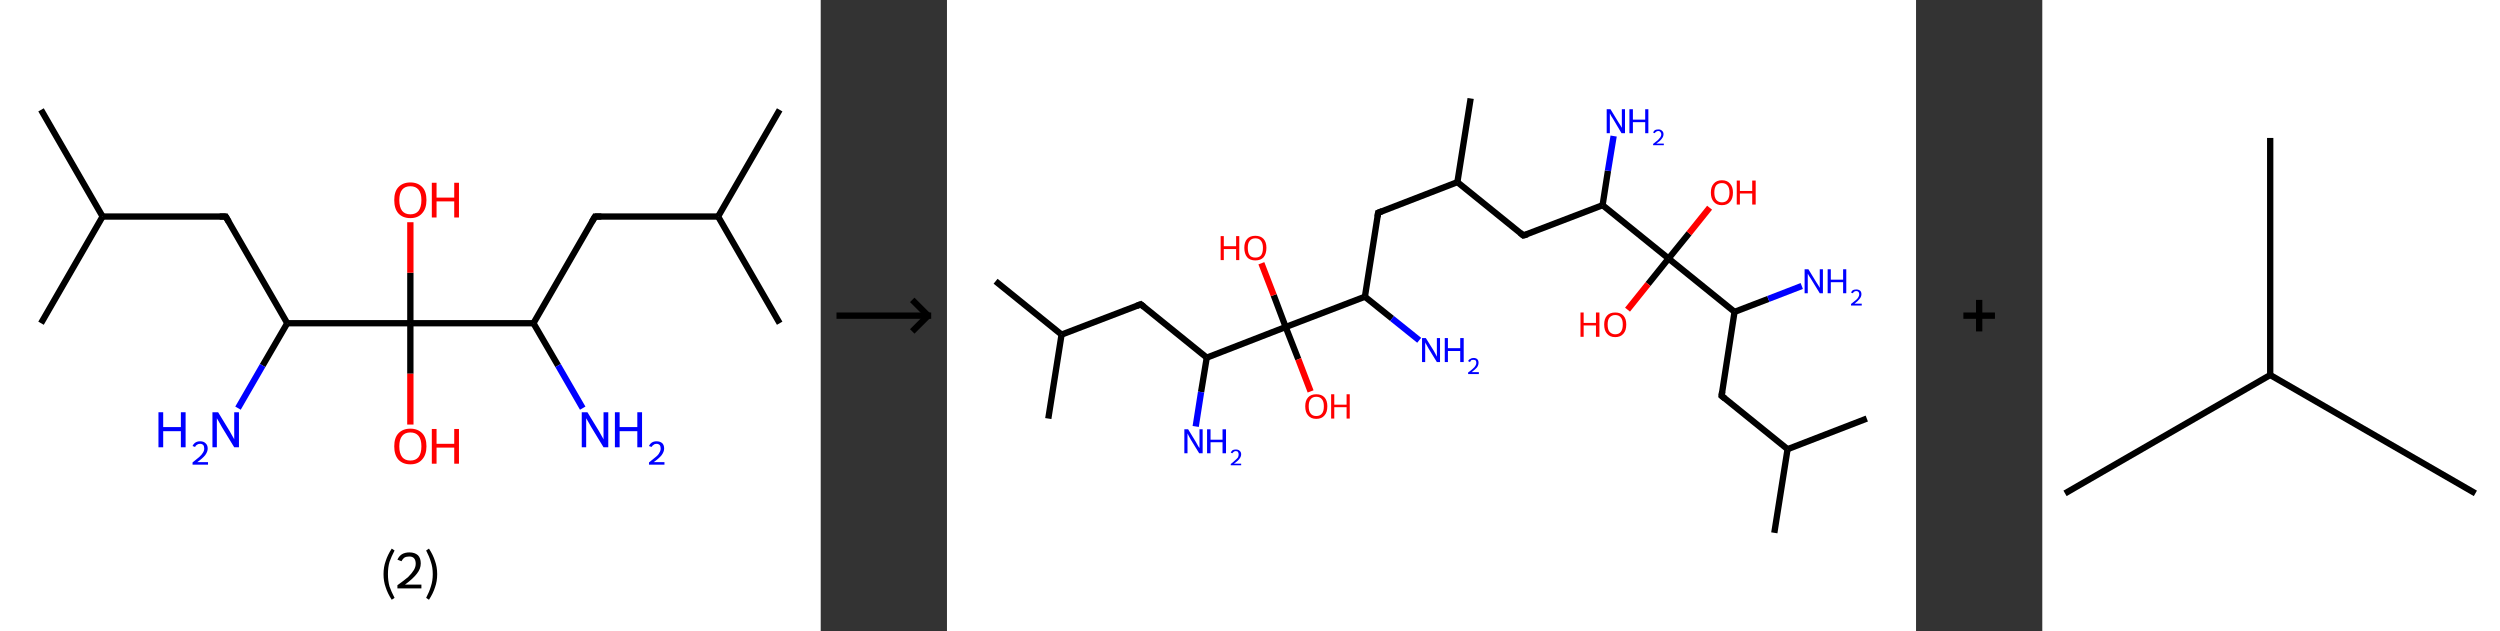 <?xml version='1.0' encoding='ASCII' standalone='yes'?>
<svg xmlns="http://www.w3.org/2000/svg" xmlns:xlink="http://www.w3.org/1999/xlink" version="1.1" width="792.0px" viewBox="0 0 792.0 200.0" height="200.0px">
  <rect x="0" y="0" width="792.0" height="200.0" fill="#333333" stroke="none"/>
  <g>
    <g transform="translate(0, 0) scale(1 1) "><!-- END OF HEADER -->
<rect style="opacity:1.0;fill:#FFFFFF;stroke:none" width="260.0" height="200.0" x="0.0" y="0.0"> </rect>
<path class="bond-0 atom-0 atom-1" d="M 13.0,34.8 L 32.5,68.6" style="fill:none;fill-rule:evenodd;stroke:#000000;stroke-width:2.0px;stroke-linecap:butt;stroke-linejoin:miter;stroke-opacity:1"/>
<path class="bond-1 atom-1 atom-2" d="M 32.5,68.6 L 13.0,102.4" style="fill:none;fill-rule:evenodd;stroke:#000000;stroke-width:2.0px;stroke-linecap:butt;stroke-linejoin:miter;stroke-opacity:1"/>
<path class="bond-2 atom-1 atom-3" d="M 32.5,68.6 L 71.5,68.6" style="fill:none;fill-rule:evenodd;stroke:#000000;stroke-width:2.0px;stroke-linecap:butt;stroke-linejoin:miter;stroke-opacity:1"/>
<path class="bond-3 atom-3 atom-4" d="M 71.5,68.6 L 91.0,102.4" style="fill:none;fill-rule:evenodd;stroke:#000000;stroke-width:2.0px;stroke-linecap:butt;stroke-linejoin:miter;stroke-opacity:1"/>
<path class="bond-4 atom-4 atom-5" d="M 91.0,102.4 L 83.2,115.8" style="fill:none;fill-rule:evenodd;stroke:#000000;stroke-width:2.0px;stroke-linecap:butt;stroke-linejoin:miter;stroke-opacity:1"/>
<path class="bond-4 atom-4 atom-5" d="M 83.2,115.8 L 75.4,129.3" style="fill:none;fill-rule:evenodd;stroke:#0000FF;stroke-width:2.0px;stroke-linecap:butt;stroke-linejoin:miter;stroke-opacity:1"/>
<path class="bond-5 atom-4 atom-6" d="M 91.0,102.4 L 130.0,102.4" style="fill:none;fill-rule:evenodd;stroke:#000000;stroke-width:2.0px;stroke-linecap:butt;stroke-linejoin:miter;stroke-opacity:1"/>
<path class="bond-6 atom-6 atom-7" d="M 130.0,102.4 L 130.0,118.4" style="fill:none;fill-rule:evenodd;stroke:#000000;stroke-width:2.0px;stroke-linecap:butt;stroke-linejoin:miter;stroke-opacity:1"/>
<path class="bond-6 atom-6 atom-7" d="M 130.0,118.4 L 130.0,134.5" style="fill:none;fill-rule:evenodd;stroke:#FF0000;stroke-width:2.0px;stroke-linecap:butt;stroke-linejoin:miter;stroke-opacity:1"/>
<path class="bond-7 atom-6 atom-8" d="M 130.0,102.4 L 130.0,86.4" style="fill:none;fill-rule:evenodd;stroke:#000000;stroke-width:2.0px;stroke-linecap:butt;stroke-linejoin:miter;stroke-opacity:1"/>
<path class="bond-7 atom-6 atom-8" d="M 130.0,86.4 L 130.0,70.4" style="fill:none;fill-rule:evenodd;stroke:#FF0000;stroke-width:2.0px;stroke-linecap:butt;stroke-linejoin:miter;stroke-opacity:1"/>
<path class="bond-8 atom-6 atom-9" d="M 130.0,102.4 L 169.0,102.4" style="fill:none;fill-rule:evenodd;stroke:#000000;stroke-width:2.0px;stroke-linecap:butt;stroke-linejoin:miter;stroke-opacity:1"/>
<path class="bond-9 atom-9 atom-10" d="M 169.0,102.4 L 176.8,115.8" style="fill:none;fill-rule:evenodd;stroke:#000000;stroke-width:2.0px;stroke-linecap:butt;stroke-linejoin:miter;stroke-opacity:1"/>
<path class="bond-9 atom-9 atom-10" d="M 176.8,115.8 L 184.6,129.3" style="fill:none;fill-rule:evenodd;stroke:#0000FF;stroke-width:2.0px;stroke-linecap:butt;stroke-linejoin:miter;stroke-opacity:1"/>
<path class="bond-10 atom-9 atom-11" d="M 169.0,102.4 L 188.5,68.6" style="fill:none;fill-rule:evenodd;stroke:#000000;stroke-width:2.0px;stroke-linecap:butt;stroke-linejoin:miter;stroke-opacity:1"/>
<path class="bond-11 atom-11 atom-12" d="M 188.5,68.6 L 227.5,68.6" style="fill:none;fill-rule:evenodd;stroke:#000000;stroke-width:2.0px;stroke-linecap:butt;stroke-linejoin:miter;stroke-opacity:1"/>
<path class="bond-12 atom-12 atom-13" d="M 227.5,68.6 L 247.0,34.8" style="fill:none;fill-rule:evenodd;stroke:#000000;stroke-width:2.0px;stroke-linecap:butt;stroke-linejoin:miter;stroke-opacity:1"/>
<path class="bond-13 atom-12 atom-14" d="M 227.5,68.6 L 247.0,102.4" style="fill:none;fill-rule:evenodd;stroke:#000000;stroke-width:2.0px;stroke-linecap:butt;stroke-linejoin:miter;stroke-opacity:1"/>
<path d="M 69.6,68.6 L 71.5,68.6 L 72.5,70.3" style="fill:none;stroke:#000000;stroke-width:2.0px;stroke-linecap:butt;stroke-linejoin:miter;stroke-opacity:1;"/>
<path d="M 187.5,70.3 L 188.5,68.6 L 190.5,68.6" style="fill:none;stroke:#000000;stroke-width:2.0px;stroke-linecap:butt;stroke-linejoin:miter;stroke-opacity:1;"/>
<path class="atom-5" d="M 50.2 130.6 L 51.7 130.6 L 51.7 135.3 L 57.3 135.3 L 57.3 130.6 L 58.8 130.6 L 58.8 141.7 L 57.3 141.7 L 57.3 136.6 L 51.7 136.6 L 51.7 141.7 L 50.2 141.7 L 50.2 130.6 " fill="#0000FF"/>
<path class="atom-5" d="M 61.0 141.3 Q 61.3 140.6, 61.9 140.2 Q 62.5 139.8, 63.4 139.8 Q 64.5 139.8, 65.1 140.4 Q 65.8 141.0, 65.8 142.1 Q 65.8 143.1, 65.0 144.2 Q 64.2 145.2, 62.5 146.4 L 65.9 146.4 L 65.9 147.2 L 61.0 147.2 L 61.0 146.5 Q 62.3 145.5, 63.1 144.8 Q 63.9 144.1, 64.3 143.4 Q 64.7 142.8, 64.7 142.1 Q 64.7 141.4, 64.4 141.0 Q 64.0 140.6, 63.4 140.6 Q 62.8 140.6, 62.4 140.9 Q 62.0 141.1, 61.8 141.6 L 61.0 141.3 " fill="#0000FF"/>
<path class="atom-5" d="M 69.1 130.6 L 72.7 136.5 Q 73.0 137.0, 73.6 138.1 Q 74.2 139.1, 74.2 139.2 L 74.2 130.6 L 75.7 130.6 L 75.7 141.7 L 74.2 141.7 L 70.3 135.3 Q 69.8 134.5, 69.4 133.7 Q 68.9 132.8, 68.7 132.5 L 68.7 141.7 L 67.3 141.7 L 67.3 130.6 L 69.1 130.6 " fill="#0000FF"/>
<path class="atom-7" d="M 124.9 141.4 Q 124.9 138.7, 126.2 137.3 Q 127.6 135.8, 130.0 135.8 Q 132.4 135.8, 133.8 137.3 Q 135.1 138.7, 135.1 141.4 Q 135.1 144.1, 133.7 145.6 Q 132.4 147.1, 130.0 147.1 Q 127.6 147.1, 126.2 145.6 Q 124.9 144.1, 124.9 141.4 M 130.0 145.9 Q 131.7 145.9, 132.6 144.8 Q 133.5 143.6, 133.5 141.4 Q 133.5 139.2, 132.6 138.1 Q 131.7 137.0, 130.0 137.0 Q 128.3 137.0, 127.4 138.1 Q 126.5 139.2, 126.5 141.4 Q 126.5 143.6, 127.4 144.8 Q 128.3 145.9, 130.0 145.9 " fill="#FF0000"/>
<path class="atom-7" d="M 136.8 135.9 L 138.3 135.9 L 138.3 140.6 L 143.9 140.6 L 143.9 135.9 L 145.4 135.9 L 145.4 146.9 L 143.9 146.9 L 143.9 141.8 L 138.3 141.8 L 138.3 146.9 L 136.8 146.9 L 136.8 135.9 " fill="#FF0000"/>
<path class="atom-8" d="M 124.9 63.4 Q 124.9 60.7, 126.2 59.3 Q 127.6 57.8, 130.0 57.8 Q 132.4 57.8, 133.8 59.3 Q 135.1 60.7, 135.1 63.4 Q 135.1 66.1, 133.7 67.6 Q 132.4 69.1, 130.0 69.1 Q 127.6 69.1, 126.2 67.6 Q 124.9 66.1, 124.9 63.4 M 130.0 67.9 Q 131.7 67.9, 132.6 66.8 Q 133.5 65.6, 133.5 63.4 Q 133.5 61.2, 132.6 60.1 Q 131.7 59.0, 130.0 59.0 Q 128.3 59.0, 127.4 60.1 Q 126.5 61.2, 126.5 63.4 Q 126.5 65.6, 127.4 66.8 Q 128.3 67.9, 130.0 67.9 " fill="#FF0000"/>
<path class="atom-8" d="M 136.8 57.9 L 138.3 57.9 L 138.3 62.6 L 143.9 62.6 L 143.9 57.9 L 145.4 57.9 L 145.4 68.9 L 143.9 68.9 L 143.9 63.8 L 138.3 63.8 L 138.3 68.9 L 136.8 68.9 L 136.8 57.9 " fill="#FF0000"/>
<path class="atom-10" d="M 186.1 130.6 L 189.7 136.5 Q 190.0 137.0, 190.6 138.1 Q 191.2 139.1, 191.2 139.2 L 191.2 130.6 L 192.7 130.6 L 192.7 141.7 L 191.2 141.7 L 187.3 135.3 Q 186.8 134.5, 186.4 133.7 Q 185.9 132.8, 185.7 132.5 L 185.7 141.7 L 184.3 141.7 L 184.3 130.6 L 186.1 130.6 " fill="#0000FF"/>
<path class="atom-10" d="M 194.8 130.6 L 196.3 130.6 L 196.3 135.3 L 201.9 135.3 L 201.9 130.6 L 203.4 130.6 L 203.4 141.7 L 201.9 141.7 L 201.9 136.6 L 196.3 136.6 L 196.3 141.7 L 194.8 141.7 L 194.8 130.6 " fill="#0000FF"/>
<path class="atom-10" d="M 205.6 141.3 Q 205.9 140.6, 206.5 140.2 Q 207.1 139.8, 208.0 139.8 Q 209.1 139.8, 209.8 140.4 Q 210.4 141.0, 210.4 142.1 Q 210.4 143.1, 209.6 144.2 Q 208.8 145.2, 207.1 146.4 L 210.5 146.4 L 210.5 147.2 L 205.6 147.2 L 205.6 146.5 Q 206.9 145.5, 207.7 144.8 Q 208.6 144.1, 208.9 143.4 Q 209.3 142.8, 209.3 142.1 Q 209.3 141.4, 209.0 141.0 Q 208.6 140.6, 208.0 140.6 Q 207.4 140.6, 207.1 140.9 Q 206.7 141.1, 206.4 141.6 L 205.6 141.3 " fill="#0000FF"/>
<path class="legend" d="M 121.5 181.9 Q 121.5 179.6, 122.2 177.7 Q 122.8 175.8, 124.1 173.8 L 125.0 174.4 Q 124.0 176.3, 123.4 178.0 Q 122.9 179.7, 122.9 181.9 Q 122.9 184.0, 123.4 185.8 Q 124.0 187.5, 125.0 189.4 L 124.1 190.0 Q 122.8 188.0, 122.2 186.1 Q 121.5 184.2, 121.5 181.9 " fill="#000000"/>
<path class="legend" d="M 125.9 177.3 Q 126.4 176.2, 127.3 175.6 Q 128.3 175.0, 129.7 175.0 Q 131.4 175.0, 132.4 175.9 Q 133.3 176.8, 133.3 178.5 Q 133.3 180.2, 132.1 181.7 Q 130.9 183.3, 128.3 185.2 L 133.5 185.2 L 133.5 186.4 L 125.9 186.4 L 125.9 185.4 Q 128.0 183.9, 129.3 182.8 Q 130.5 181.6, 131.1 180.6 Q 131.7 179.6, 131.7 178.6 Q 131.7 177.5, 131.2 176.9 Q 130.7 176.3, 129.7 176.3 Q 128.8 176.3, 128.2 176.6 Q 127.6 177.0, 127.2 177.8 L 125.9 177.3 " fill="#000000"/>
<path class="legend" d="M 138.5 181.9 Q 138.5 184.2, 137.8 186.1 Q 137.2 188.0, 135.9 190.0 L 135.0 189.4 Q 136.0 187.5, 136.5 185.8 Q 137.1 184.0, 137.1 181.9 Q 137.1 179.7, 136.5 178.0 Q 136.0 176.3, 135.0 174.4 L 135.9 173.8 Q 137.2 175.8, 137.8 177.7 Q 138.5 179.6, 138.5 181.9 " fill="#000000"/>
</g>
    <g transform="translate(260.0, 0) scale(1 1) "><line x1="5" y1="100" x2="35" y2="100" style="stroke:rgb(0,0,0);stroke-width:2"/>
  <line x1="34" y1="100" x2="29" y2="95" style="stroke:rgb(0,0,0);stroke-width:2"/>
  <line x1="34" y1="100" x2="29" y2="105" style="stroke:rgb(0,0,0);stroke-width:2"/>
</g>
    <g transform="translate(300.0, 0) scale(1 1) "><!-- END OF HEADER -->
<rect style="opacity:1.0;fill:#FFFFFF;stroke:none" width="307.0" height="200.0" x="0.0" y="0.0"> </rect>
<path class="bond-0 atom-0 atom-1" d="M 15.4,89.1 L 36.3,106.0" style="fill:none;fill-rule:evenodd;stroke:#000000;stroke-width:2.0px;stroke-linecap:butt;stroke-linejoin:miter;stroke-opacity:1"/>
<path class="bond-1 atom-1 atom-2" d="M 36.3,106.0 L 32.1,132.6" style="fill:none;fill-rule:evenodd;stroke:#000000;stroke-width:2.0px;stroke-linecap:butt;stroke-linejoin:miter;stroke-opacity:1"/>
<path class="bond-2 atom-1 atom-3" d="M 36.3,106.0 L 61.4,96.4" style="fill:none;fill-rule:evenodd;stroke:#000000;stroke-width:2.0px;stroke-linecap:butt;stroke-linejoin:miter;stroke-opacity:1"/>
<path class="bond-3 atom-3 atom-4" d="M 61.4,96.4 L 82.3,113.3" style="fill:none;fill-rule:evenodd;stroke:#000000;stroke-width:2.0px;stroke-linecap:butt;stroke-linejoin:miter;stroke-opacity:1"/>
<path class="bond-4 atom-4 atom-5" d="M 82.3,113.3 L 80.5,124.2" style="fill:none;fill-rule:evenodd;stroke:#000000;stroke-width:2.0px;stroke-linecap:butt;stroke-linejoin:miter;stroke-opacity:1"/>
<path class="bond-4 atom-4 atom-5" d="M 80.5,124.2 L 78.8,135.1" style="fill:none;fill-rule:evenodd;stroke:#0000FF;stroke-width:2.0px;stroke-linecap:butt;stroke-linejoin:miter;stroke-opacity:1"/>
<path class="bond-5 atom-4 atom-6" d="M 82.3,113.3 L 107.3,103.6" style="fill:none;fill-rule:evenodd;stroke:#000000;stroke-width:2.0px;stroke-linecap:butt;stroke-linejoin:miter;stroke-opacity:1"/>
<path class="bond-6 atom-6 atom-7" d="M 107.3,103.6 L 111.3,113.8" style="fill:none;fill-rule:evenodd;stroke:#000000;stroke-width:2.0px;stroke-linecap:butt;stroke-linejoin:miter;stroke-opacity:1"/>
<path class="bond-6 atom-6 atom-7" d="M 111.3,113.8 L 115.2,124.0" style="fill:none;fill-rule:evenodd;stroke:#FF0000;stroke-width:2.0px;stroke-linecap:butt;stroke-linejoin:miter;stroke-opacity:1"/>
<path class="bond-7 atom-6 atom-8" d="M 107.3,103.6 L 103.5,93.5" style="fill:none;fill-rule:evenodd;stroke:#000000;stroke-width:2.0px;stroke-linecap:butt;stroke-linejoin:miter;stroke-opacity:1"/>
<path class="bond-7 atom-6 atom-8" d="M 103.5,93.5 L 99.6,83.4" style="fill:none;fill-rule:evenodd;stroke:#FF0000;stroke-width:2.0px;stroke-linecap:butt;stroke-linejoin:miter;stroke-opacity:1"/>
<path class="bond-8 atom-6 atom-9" d="M 107.3,103.6 L 132.4,94.0" style="fill:none;fill-rule:evenodd;stroke:#000000;stroke-width:2.0px;stroke-linecap:butt;stroke-linejoin:miter;stroke-opacity:1"/>
<path class="bond-9 atom-9 atom-10" d="M 132.4,94.0 L 141.0,100.9" style="fill:none;fill-rule:evenodd;stroke:#000000;stroke-width:2.0px;stroke-linecap:butt;stroke-linejoin:miter;stroke-opacity:1"/>
<path class="bond-9 atom-9 atom-10" d="M 141.0,100.9 L 149.6,107.8" style="fill:none;fill-rule:evenodd;stroke:#0000FF;stroke-width:2.0px;stroke-linecap:butt;stroke-linejoin:miter;stroke-opacity:1"/>
<path class="bond-10 atom-9 atom-11" d="M 132.4,94.0 L 136.6,67.4" style="fill:none;fill-rule:evenodd;stroke:#000000;stroke-width:2.0px;stroke-linecap:butt;stroke-linejoin:miter;stroke-opacity:1"/>
<path class="bond-11 atom-11 atom-12" d="M 136.6,67.4 L 161.7,57.7" style="fill:none;fill-rule:evenodd;stroke:#000000;stroke-width:2.0px;stroke-linecap:butt;stroke-linejoin:miter;stroke-opacity:1"/>
<path class="bond-12 atom-12 atom-13" d="M 161.7,57.7 L 165.9,31.2" style="fill:none;fill-rule:evenodd;stroke:#000000;stroke-width:2.0px;stroke-linecap:butt;stroke-linejoin:miter;stroke-opacity:1"/>
<path class="bond-13 atom-12 atom-14" d="M 161.7,57.7 L 182.6,74.6" style="fill:none;fill-rule:evenodd;stroke:#000000;stroke-width:2.0px;stroke-linecap:butt;stroke-linejoin:miter;stroke-opacity:1"/>
<path class="bond-14 atom-14 atom-15" d="M 182.6,74.6 L 207.7,65.0" style="fill:none;fill-rule:evenodd;stroke:#000000;stroke-width:2.0px;stroke-linecap:butt;stroke-linejoin:miter;stroke-opacity:1"/>
<path class="bond-15 atom-15 atom-16" d="M 207.7,65.0 L 209.4,54.1" style="fill:none;fill-rule:evenodd;stroke:#000000;stroke-width:2.0px;stroke-linecap:butt;stroke-linejoin:miter;stroke-opacity:1"/>
<path class="bond-15 atom-15 atom-16" d="M 209.4,54.1 L 211.2,43.1" style="fill:none;fill-rule:evenodd;stroke:#0000FF;stroke-width:2.0px;stroke-linecap:butt;stroke-linejoin:miter;stroke-opacity:1"/>
<path class="bond-16 atom-15 atom-17" d="M 207.7,65.0 L 228.6,81.9" style="fill:none;fill-rule:evenodd;stroke:#000000;stroke-width:2.0px;stroke-linecap:butt;stroke-linejoin:miter;stroke-opacity:1"/>
<path class="bond-17 atom-17 atom-18" d="M 228.6,81.9 L 222.1,90.0" style="fill:none;fill-rule:evenodd;stroke:#000000;stroke-width:2.0px;stroke-linecap:butt;stroke-linejoin:miter;stroke-opacity:1"/>
<path class="bond-17 atom-17 atom-18" d="M 222.1,90.0 L 215.6,98.1" style="fill:none;fill-rule:evenodd;stroke:#FF0000;stroke-width:2.0px;stroke-linecap:butt;stroke-linejoin:miter;stroke-opacity:1"/>
<path class="bond-18 atom-17 atom-19" d="M 228.6,81.9 L 235.1,73.9" style="fill:none;fill-rule:evenodd;stroke:#000000;stroke-width:2.0px;stroke-linecap:butt;stroke-linejoin:miter;stroke-opacity:1"/>
<path class="bond-18 atom-17 atom-19" d="M 235.1,73.9 L 241.6,65.8" style="fill:none;fill-rule:evenodd;stroke:#FF0000;stroke-width:2.0px;stroke-linecap:butt;stroke-linejoin:miter;stroke-opacity:1"/>
<path class="bond-19 atom-17 atom-20" d="M 228.6,81.9 L 249.5,98.8" style="fill:none;fill-rule:evenodd;stroke:#000000;stroke-width:2.0px;stroke-linecap:butt;stroke-linejoin:miter;stroke-opacity:1"/>
<path class="bond-20 atom-20 atom-21" d="M 249.5,98.8 L 260.2,94.7" style="fill:none;fill-rule:evenodd;stroke:#000000;stroke-width:2.0px;stroke-linecap:butt;stroke-linejoin:miter;stroke-opacity:1"/>
<path class="bond-20 atom-20 atom-21" d="M 260.2,94.7 L 270.8,90.6" style="fill:none;fill-rule:evenodd;stroke:#0000FF;stroke-width:2.0px;stroke-linecap:butt;stroke-linejoin:miter;stroke-opacity:1"/>
<path class="bond-21 atom-20 atom-22" d="M 249.5,98.8 L 245.4,125.4" style="fill:none;fill-rule:evenodd;stroke:#000000;stroke-width:2.0px;stroke-linecap:butt;stroke-linejoin:miter;stroke-opacity:1"/>
<path class="bond-22 atom-22 atom-23" d="M 245.4,125.4 L 266.3,142.3" style="fill:none;fill-rule:evenodd;stroke:#000000;stroke-width:2.0px;stroke-linecap:butt;stroke-linejoin:miter;stroke-opacity:1"/>
<path class="bond-23 atom-23 atom-24" d="M 266.3,142.3 L 262.1,168.8" style="fill:none;fill-rule:evenodd;stroke:#000000;stroke-width:2.0px;stroke-linecap:butt;stroke-linejoin:miter;stroke-opacity:1"/>
<path class="bond-24 atom-23 atom-25" d="M 266.3,142.3 L 291.4,132.6" style="fill:none;fill-rule:evenodd;stroke:#000000;stroke-width:2.0px;stroke-linecap:butt;stroke-linejoin:miter;stroke-opacity:1"/>
<path d="M 60.1,96.9 L 61.4,96.4 L 62.4,97.2" style="fill:none;stroke:#000000;stroke-width:2.0px;stroke-linecap:butt;stroke-linejoin:miter;stroke-opacity:1;"/>
<path d="M 136.4,68.7 L 136.6,67.4 L 137.9,66.9" style="fill:none;stroke:#000000;stroke-width:2.0px;stroke-linecap:butt;stroke-linejoin:miter;stroke-opacity:1;"/>
<path d="M 181.6,73.8 L 182.6,74.6 L 183.9,74.2" style="fill:none;stroke:#000000;stroke-width:2.0px;stroke-linecap:butt;stroke-linejoin:miter;stroke-opacity:1;"/>
<path d="M 245.6,124.0 L 245.4,125.4 L 246.4,126.2" style="fill:none;stroke:#000000;stroke-width:2.0px;stroke-linecap:butt;stroke-linejoin:miter;stroke-opacity:1;"/>
<path class="atom-5" d="M 76.4 136.0 L 78.9 140.1 Q 79.1 140.5, 79.5 141.2 Q 79.9 141.9, 80.0 141.9 L 80.0 136.0 L 81.0 136.0 L 81.0 143.6 L 79.9 143.6 L 77.2 139.2 Q 76.9 138.7, 76.6 138.1 Q 76.3 137.5, 76.2 137.3 L 76.2 143.6 L 75.2 143.6 L 75.2 136.0 L 76.4 136.0 " fill="#0000FF"/>
<path class="atom-5" d="M 82.4 136.0 L 83.5 136.0 L 83.5 139.3 L 87.3 139.3 L 87.3 136.0 L 88.4 136.0 L 88.4 143.6 L 87.3 143.6 L 87.3 140.1 L 83.5 140.1 L 83.5 143.6 L 82.4 143.6 L 82.4 136.0 " fill="#0000FF"/>
<path class="atom-5" d="M 89.9 143.4 Q 90.1 142.9, 90.5 142.6 Q 90.9 142.4, 91.5 142.4 Q 92.3 142.4, 92.7 142.8 Q 93.2 143.2, 93.2 143.9 Q 93.2 144.7, 92.6 145.4 Q 92.1 146.1, 90.9 146.9 L 93.2 146.9 L 93.2 147.4 L 89.9 147.4 L 89.9 147.0 Q 90.8 146.3, 91.3 145.8 Q 91.9 145.3, 92.2 144.9 Q 92.4 144.4, 92.4 144.0 Q 92.4 143.5, 92.2 143.2 Q 92.0 142.9, 91.5 142.9 Q 91.1 142.9, 90.9 143.1 Q 90.6 143.3, 90.4 143.6 L 89.9 143.4 " fill="#0000FF"/>
<path class="atom-7" d="M 113.5 128.7 Q 113.5 126.9, 114.4 125.9 Q 115.3 124.9, 117.0 124.9 Q 118.7 124.9, 119.6 125.9 Q 120.5 126.9, 120.5 128.7 Q 120.5 130.6, 119.6 131.6 Q 118.7 132.7, 117.0 132.7 Q 115.3 132.7, 114.4 131.6 Q 113.5 130.6, 113.5 128.7 M 117.0 131.8 Q 118.2 131.8, 118.8 131.0 Q 119.4 130.3, 119.4 128.7 Q 119.4 127.2, 118.8 126.5 Q 118.2 125.7, 117.0 125.7 Q 115.8 125.7, 115.2 126.5 Q 114.6 127.2, 114.6 128.7 Q 114.6 130.3, 115.2 131.0 Q 115.8 131.8, 117.0 131.8 " fill="#FF0000"/>
<path class="atom-7" d="M 121.7 124.9 L 122.7 124.9 L 122.7 128.2 L 126.6 128.2 L 126.6 124.9 L 127.6 124.9 L 127.6 132.6 L 126.6 132.6 L 126.6 129.0 L 122.7 129.0 L 122.7 132.6 L 121.7 132.6 L 121.7 124.9 " fill="#FF0000"/>
<path class="atom-8" d="M 86.7 74.8 L 87.7 74.8 L 87.7 78.0 L 91.6 78.0 L 91.6 74.8 L 92.6 74.8 L 92.6 82.4 L 91.6 82.4 L 91.6 78.9 L 87.7 78.9 L 87.7 82.4 L 86.7 82.4 L 86.7 74.8 " fill="#FF0000"/>
<path class="atom-8" d="M 94.2 78.5 Q 94.2 76.7, 95.1 75.7 Q 96.0 74.7, 97.7 74.7 Q 99.4 74.7, 100.3 75.7 Q 101.2 76.7, 101.2 78.5 Q 101.2 80.4, 100.3 81.5 Q 99.4 82.5, 97.7 82.5 Q 96.0 82.5, 95.1 81.5 Q 94.2 80.4, 94.2 78.5 M 97.7 81.6 Q 98.9 81.6, 99.5 80.9 Q 100.1 80.1, 100.1 78.5 Q 100.1 77.1, 99.5 76.3 Q 98.9 75.5, 97.7 75.5 Q 96.5 75.5, 95.9 76.3 Q 95.3 77.0, 95.3 78.5 Q 95.3 80.1, 95.9 80.9 Q 96.5 81.6, 97.7 81.6 " fill="#FF0000"/>
<path class="atom-10" d="M 151.7 107.1 L 154.2 111.1 Q 154.4 111.5, 154.8 112.2 Q 155.2 112.9, 155.2 113.0 L 155.2 107.1 L 156.2 107.1 L 156.2 114.7 L 155.2 114.7 L 152.5 110.3 Q 152.2 109.7, 151.9 109.2 Q 151.5 108.6, 151.5 108.4 L 151.5 114.7 L 150.5 114.7 L 150.5 107.1 L 151.7 107.1 " fill="#0000FF"/>
<path class="atom-10" d="M 157.7 107.1 L 158.7 107.1 L 158.7 110.3 L 162.6 110.3 L 162.6 107.1 L 163.7 107.1 L 163.7 114.7 L 162.6 114.7 L 162.6 111.2 L 158.7 111.2 L 158.7 114.7 L 157.7 114.7 L 157.7 107.1 " fill="#0000FF"/>
<path class="atom-10" d="M 165.1 114.4 Q 165.3 113.9, 165.8 113.7 Q 166.2 113.4, 166.8 113.4 Q 167.6 113.4, 168.0 113.8 Q 168.4 114.2, 168.4 114.9 Q 168.4 115.7, 167.9 116.4 Q 167.3 117.1, 166.2 117.9 L 168.5 117.9 L 168.5 118.5 L 165.1 118.5 L 165.1 118.0 Q 166.1 117.3, 166.6 116.8 Q 167.2 116.3, 167.4 115.9 Q 167.7 115.4, 167.7 115.0 Q 167.7 114.5, 167.5 114.2 Q 167.2 114.0, 166.8 114.0 Q 166.4 114.0, 166.1 114.1 Q 165.9 114.3, 165.7 114.7 L 165.1 114.4 " fill="#0000FF"/>
<path class="atom-16" d="M 210.2 34.6 L 212.7 38.7 Q 213.0 39.1, 213.4 39.8 Q 213.8 40.5, 213.8 40.5 L 213.8 34.6 L 214.8 34.6 L 214.8 42.2 L 213.7 42.2 L 211.1 37.8 Q 210.8 37.3, 210.4 36.7 Q 210.1 36.1, 210.0 35.9 L 210.0 42.2 L 209.0 42.2 L 209.0 34.6 L 210.2 34.6 " fill="#0000FF"/>
<path class="atom-16" d="M 216.2 34.6 L 217.3 34.6 L 217.3 37.9 L 221.2 37.9 L 221.2 34.6 L 222.2 34.6 L 222.2 42.2 L 221.2 42.2 L 221.2 38.7 L 217.3 38.7 L 217.3 42.2 L 216.2 42.2 L 216.2 34.6 " fill="#0000FF"/>
<path class="atom-16" d="M 223.7 42.0 Q 223.9 41.5, 224.3 41.2 Q 224.8 41.0, 225.4 41.0 Q 226.1 41.0, 226.5 41.4 Q 227.0 41.8, 227.0 42.5 Q 227.0 43.3, 226.4 44.0 Q 225.9 44.7, 224.7 45.5 L 227.1 45.5 L 227.1 46.0 L 223.7 46.0 L 223.7 45.6 Q 224.6 44.9, 225.2 44.4 Q 225.7 43.9, 226.0 43.5 Q 226.3 43.0, 226.3 42.6 Q 226.3 42.1, 226.0 41.8 Q 225.8 41.5, 225.4 41.5 Q 225.0 41.5, 224.7 41.7 Q 224.4 41.9, 224.2 42.2 L 223.7 42.0 " fill="#0000FF"/>
<path class="atom-18" d="M 200.7 99.0 L 201.7 99.0 L 201.7 102.3 L 205.6 102.3 L 205.6 99.0 L 206.7 99.0 L 206.7 106.7 L 205.6 106.7 L 205.6 103.1 L 201.7 103.1 L 201.7 106.7 L 200.7 106.7 L 200.7 99.0 " fill="#FF0000"/>
<path class="atom-18" d="M 208.2 102.8 Q 208.2 101.0, 209.1 100.0 Q 210.0 99.0, 211.7 99.0 Q 213.4 99.0, 214.3 100.0 Q 215.2 101.0, 215.2 102.8 Q 215.2 104.7, 214.3 105.7 Q 213.4 106.8, 211.7 106.8 Q 210.0 106.8, 209.1 105.7 Q 208.2 104.7, 208.2 102.8 M 211.7 105.9 Q 212.9 105.9, 213.5 105.1 Q 214.1 104.3, 214.1 102.8 Q 214.1 101.3, 213.5 100.6 Q 212.9 99.8, 211.7 99.8 Q 210.6 99.8, 209.9 100.6 Q 209.3 101.3, 209.3 102.8 Q 209.3 104.4, 209.9 105.1 Q 210.6 105.9, 211.7 105.9 " fill="#FF0000"/>
<path class="atom-19" d="M 242.0 61.0 Q 242.0 59.2, 242.9 58.2 Q 243.8 57.1, 245.5 57.1 Q 247.2 57.1, 248.1 58.2 Q 249.0 59.2, 249.0 61.0 Q 249.0 62.9, 248.1 63.9 Q 247.2 65.0, 245.5 65.0 Q 243.8 65.0, 242.9 63.9 Q 242.0 62.9, 242.0 61.0 M 245.5 64.1 Q 246.7 64.1, 247.3 63.3 Q 247.9 62.5, 247.9 61.0 Q 247.9 59.5, 247.3 58.8 Q 246.7 58.0, 245.5 58.0 Q 244.4 58.0, 243.7 58.7 Q 243.1 59.5, 243.1 61.0 Q 243.1 62.5, 243.7 63.3 Q 244.4 64.1, 245.5 64.1 " fill="#FF0000"/>
<path class="atom-19" d="M 250.2 57.2 L 251.2 57.2 L 251.2 60.5 L 255.1 60.5 L 255.1 57.2 L 256.2 57.2 L 256.2 64.8 L 255.1 64.8 L 255.1 61.3 L 251.2 61.3 L 251.2 64.8 L 250.2 64.8 L 250.2 57.2 " fill="#FF0000"/>
<path class="atom-21" d="M 272.9 85.3 L 275.4 89.4 Q 275.7 89.8, 276.1 90.5 Q 276.5 91.2, 276.5 91.2 L 276.5 85.3 L 277.5 85.3 L 277.5 92.9 L 276.5 92.9 L 273.8 88.5 Q 273.5 88.0, 273.1 87.4 Q 272.8 86.8, 272.7 86.7 L 272.7 92.9 L 271.7 92.9 L 271.7 85.3 L 272.9 85.3 " fill="#0000FF"/>
<path class="atom-21" d="M 279.0 85.3 L 280.0 85.3 L 280.0 88.6 L 283.9 88.6 L 283.9 85.3 L 284.9 85.3 L 284.9 92.9 L 283.9 92.9 L 283.9 89.4 L 280.0 89.4 L 280.0 92.9 L 279.0 92.9 L 279.0 85.3 " fill="#0000FF"/>
<path class="atom-21" d="M 286.4 92.7 Q 286.6 92.2, 287.0 91.9 Q 287.5 91.7, 288.1 91.7 Q 288.8 91.7, 289.3 92.1 Q 289.7 92.5, 289.7 93.2 Q 289.7 94.0, 289.1 94.7 Q 288.6 95.4, 287.5 96.2 L 289.8 96.2 L 289.8 96.8 L 286.4 96.8 L 286.4 96.3 Q 287.3 95.6, 287.9 95.1 Q 288.5 94.6, 288.7 94.2 Q 289.0 93.7, 289.0 93.3 Q 289.0 92.8, 288.8 92.5 Q 288.5 92.2, 288.1 92.2 Q 287.7 92.2, 287.4 92.4 Q 287.1 92.6, 287.0 92.9 L 286.4 92.7 " fill="#0000FF"/>
</g>
    <g transform="translate(607.0, 0) scale(1 1) "><line x1="15" y1="100" x2="25" y2="100" style="stroke:rgb(0,0,0);stroke-width:2"/>
  <line x1="20" y1="95" x2="20" y2="105" style="stroke:rgb(0,0,0);stroke-width:2"/>
</g>
    <g transform="translate(647.0, 0) scale(1 1) "><!-- END OF HEADER -->
<rect style="opacity:1.0;fill:#FFFFFF;stroke:none" width="145.0" height="200.0" x="0.0" y="0.0"> </rect>
<path class="bond-0 atom-0 atom-1" d="M 7.2,156.3 L 72.2,118.8" style="fill:none;fill-rule:evenodd;stroke:#000000;stroke-width:2.0px;stroke-linecap:butt;stroke-linejoin:miter;stroke-opacity:1"/>
<path class="bond-1 atom-1 atom-2" d="M 72.2,118.8 L 137.2,156.3" style="fill:none;fill-rule:evenodd;stroke:#000000;stroke-width:2.0px;stroke-linecap:butt;stroke-linejoin:miter;stroke-opacity:1"/>
<path class="bond-2 atom-1 atom-3" d="M 72.2,118.8 L 72.2,43.7" style="fill:none;fill-rule:evenodd;stroke:#000000;stroke-width:2.0px;stroke-linecap:butt;stroke-linejoin:miter;stroke-opacity:1"/>
</g>
  </g>
</svg>

